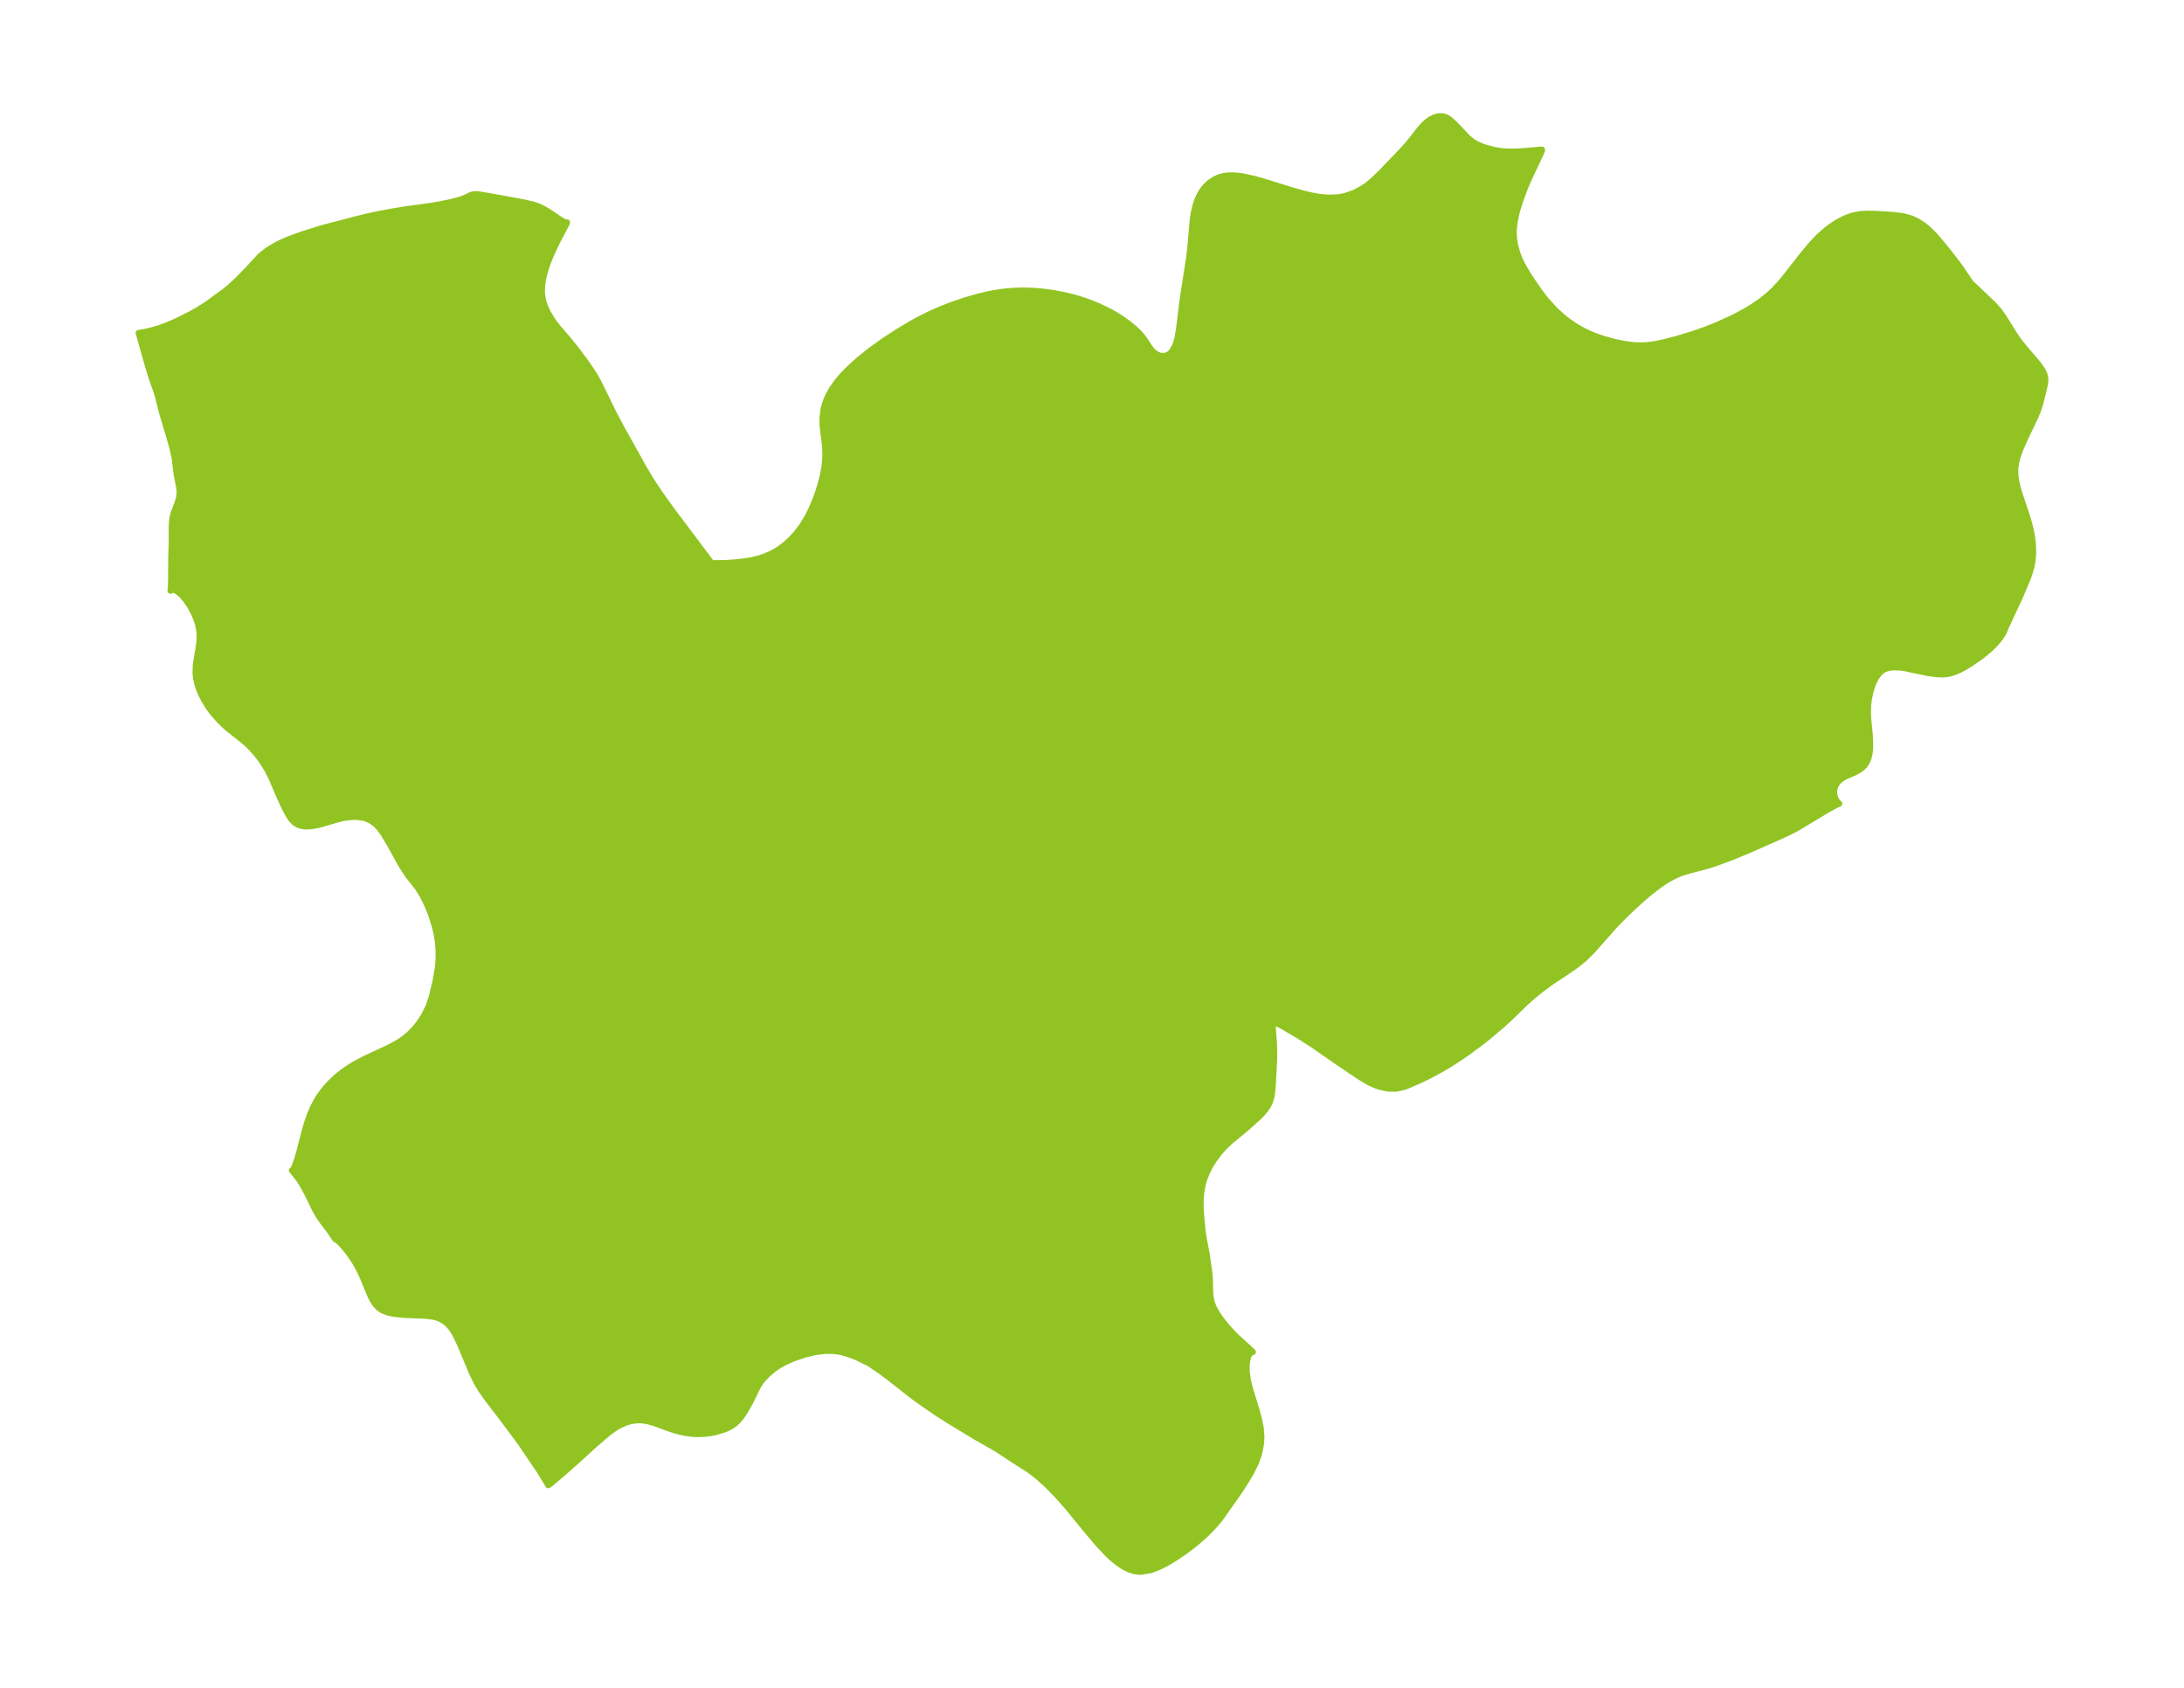 <?xml version="1.0" encoding="UTF-8"?>
<!DOCTYPE svg  PUBLIC '-//W3C//DTD SVG 1.1//EN'  'http://www.w3.org/Graphics/SVG/1.1/DTD/svg11.dtd'>
<svg width="363.01pt" height="280.51pt" version="1.1" viewBox="0 0 363.01 280.51" xmlns="http://www.w3.org/2000/svg" xmlns:xlink="http://www.w3.org/1999/xlink">
 <defs>
  <style type="text/css">*{stroke-linejoin: round; stroke-linecap: butt}</style>
 </defs>
 <g id="figure_1">
  <g id="patch_1">
   <path d="m0 280.51h363.01v-280.51h-363.01v280.51z" fill="none"/>
  </g>
  <g id="axes_1">
   <g id="PatchCollection_1">
    <defs>
     <path id="m9d6093bb6f" d="m250.34-255.35 0.76 0.032 1.164-0.022 1.002-0.062 3.025-0.257 0.023 0.103-0.173 0.462-2.106 4.479-0.556 1.302-0.889 2.406-0.525 1.781-0.309 1.497-0.127 1.055-0.029 0.925 0.087 1.054 0.152 0.84 0.366 1.333 0.347 0.913 0.46 0.963 0.853 1.476 0.898 1.383 1.144 1.646 0.682 0.903 0.664 0.814 1.242 1.347 1.185 1.085 0.63 0.508 1.132 0.811 0.613 0.391 1.282 0.714 0.847 0.402 0.849 0.354 1.412 0.497 2.094 0.567 1.534 0.303 0.915 0.13 0.905 0.082 1.017 0.023 0.945-0.053 1.3-0.177 1.069-0.214 2.226-0.567 2.275-0.675 1.312-0.43 1.471-0.524 1.694-0.667 2.545-1.145 1.303-0.662 1.162-0.643 1.289-0.787 1.121-0.771 1.307-1.044 0.798-0.741 1.108-1.175 0.764-0.897 2.873-3.678 1.433-1.739 0.858-0.938 0.74-0.734 1.107-0.966 0.736-0.554 0.818-0.54 0.582-0.341 1.022-0.509 1.195-0.425 1.286-0.234 1.312-0.065 1.326 0.038 2.873 0.185 1.51 0.191 1.453 0.394 0.994 0.467 0.915 0.589 0.863 0.698 1.026 1.014 0.952 1.098 1.486 1.818 1.292 1.672 0.656 0.891 1.596 2.371 0.134 0.145 3.709 3.522 0.933 1.053 0.749 1.059 1.845 2.959 0.596 0.866 0.983 1.249 1.919 2.232 0.58 0.72 0.571 0.846 0.31 0.677 0.091 0.341 0.04 0.735-0.112 0.747-0.783 3.165-0.36 1.055-0.463 1.1-1.658 3.463-0.885 2.025-0.356 1.023-0.26 1.031-0.13 1.04 0.048 1.26 0.227 1.274 0.349 1.289 1.277 3.826 0.369 1.216 0.313 1.235 0.187 0.972 0.132 0.981 0.072 0.986 0.001 1.068-0.089 1.064-0.192 1.053-0.374 1.25-0.301 0.815-1.215 2.873-2.321 4.975-0.234 0.559-0.092 0.283-0.207 0.371-0.358 0.549-0.405 0.538-0.441 0.513-0.779 0.783-0.861 0.749-0.883 0.689-1.717 1.187-0.939 0.568-0.94 0.487-0.944 0.379-0.578 0.164-0.582 0.105-0.645 0.044-0.792-0.026-1.561-0.202-3.911-0.82-0.59-0.079-1.022-0.053-0.537 0.026-0.508 0.075-0.447 0.123-0.41 0.185-0.287 0.191-0.52 0.509-0.442 0.635-0.374 0.731-0.312 0.804-0.287 0.996-0.19 0.934-0.127 0.96-0.058 1.147 0.041 0.994 0.295 3.086 0.056 1.784-0.08 1.011-0.196 0.869-0.307 0.725-0.431 0.615-0.645 0.553-0.752 0.432-1.729 0.763-0.631 0.363-0.61 0.551-0.432 0.669-0.201 0.741 0.046 0.713 0.217 0.664 0.304 0.527 0.307 0.273-0.471 0.208-1.504 0.819-4.503 2.71-0.889 0.502-0.997 0.518-1.807 0.828-5.126 2.26-2.503 1.033-2.502 0.93-1.139 0.375-1.235 0.362-2.519 0.651-0.942 0.298-0.464 0.174-1.136 0.525-1.119 0.645-1.103 0.743-1.649 1.278-1.115 0.948-2.068 1.896-1.835 1.819-0.863 0.907-3.534 3.998-1.382 1.362-1.306 1.051-1.385 0.968-2.855 1.895-1.68 1.236-1.296 1.058-1.247 1.117-2.517 2.447-1.3 1.191-2.462 2.075-1.133 0.893-2.27 1.678-1.153 0.795-1.921 1.234-1.462 0.86-1.785 0.956-1.329 0.643-2.083 0.916-0.756 0.28-1.309 0.297-1.342-0.021-1.377-0.297-0.71-0.242-0.815-0.363-0.696-0.373-0.855-0.514-1.254-0.819-2.596-1.76-3.952-2.75-2.56-1.647-2.778-1.628-1.011-0.508-0.44-0.084-0.047 0.023-0.06 0.166-0.019 0.552 0.211 2.779 0.038 1.726-0.021 1.182-0.211 3.787-0.113 1.418-0.129 0.763-0.252 0.828-0.313 0.63-0.4 0.598-0.49 0.593-0.68 0.7-1.837 1.646-2.836 2.348-0.912 0.858-0.879 0.975-0.795 1.047-0.706 1.106-0.602 1.158-0.475 1.207-0.21 0.732-0.159 0.746-0.137 0.989-0.067 1-0.005 1.041 0.055 1.107 0.236 2.669 0.126 1.013 0.607 3.249 0.336 2.312 0.128 1.054 0.051 0.761 0.035 1.718 0.065 1.016 0.179 0.947 0.323 0.869 0.541 0.979 0.499 0.756 0.756 1.003 1.214 1.375 0.863 0.871 2.26 2.059 0.409 0.412-0.399 0.119-0.31 0.462-0.213 0.736-0.114 0.871-0.006 0.999 0.202 1.471 0.38 1.537 0.987 3.208 0.452 1.612 0.324 1.59 0.118 1.552-0.072 1.053-0.177 1.032-0.222 0.883-0.473 1.317-0.774 1.568-0.74 1.25-1.168 1.821-3.255 4.623-0.86 1.036-0.95 1.006-0.874 0.836-1.478 1.272-1.542 1.185-1.568 1.079-1.559 0.94-0.801 0.418-0.884 0.401-0.872 0.321-0.244 0.074-1.494 0.243-0.311-0.003-0.718-0.083-0.894-0.265-0.881-0.424-1.031-0.675-1.012-0.826-0.818-0.769-1.59-1.705-1.504-1.785-3.449-4.21-1.81-2.047-1.652-1.679-1.655-1.48-1.342-1.014-2.562-1.633-2.858-1.878-3.284-1.87-4.421-2.672-2.026-1.287-2.701-1.852-1.731-1.273-3.506-2.758-1.536-1.153-1.93-1.306-0.355-0.2-0.178-0.047-1.605-0.793-1.464-0.548-0.846-0.23-0.643-0.127-0.787-0.094-0.626-0.028-0.904 0.026-1.077 0.12-0.846 0.153-1.255 0.307-1.56 0.508-0.693 0.271-1.143 0.513-0.985 0.546-0.985 0.686-0.931 0.805-0.722 0.759-0.403 0.507-0.478 0.771-1.315 2.651-0.598 1.071-0.447 0.73-0.486 0.691-0.503 0.577-0.495 0.448-0.377 0.272-0.585 0.334-0.638 0.28-1.354 0.423-0.717 0.159-1.141 0.17-1.204 0.06-0.941-0.038-1.278-0.165-0.735-0.152-0.929-0.249-0.659-0.211-2.849-1.037-0.955-0.269-0.776-0.139-0.764-0.048-0.892 0.07-0.721 0.152-0.713 0.232-0.882 0.401-0.656 0.382-0.841 0.584-0.647 0.507-2.106 1.812-2.653 2.426-2.225 1.975-2.013 1.719-0.522 0.418-0.215 0.121-1.365-2.272-3.328-4.917-3.391-4.531-2.086-2.72-1.03-1.473-0.74-1.252-0.743-1.522-1.867-4.487-0.75-1.614-0.293-0.536-0.404-0.63-0.454-0.567-0.617-0.575-0.695-0.452-0.319-0.151-0.508-0.178-0.535-0.128-1.325-0.161-3.482-0.138-1.789-0.189-0.959-0.214-0.93-0.373-0.638-0.445-0.526-0.585-0.442-0.704-0.389-0.791-1.119-2.712-0.405-0.901-0.448-0.897-0.494-0.879-0.64-0.995-0.676-0.92-0.674-0.81-0.604-0.635-0.477-0.418-0.252-0.099-0.908-1.361-1.198-1.571-0.606-0.873-0.652-1.128-1.182-2.428-0.883-1.659-0.65-1.008-1.132-1.419 0.096-0.029 0.087-0.096 0.188-0.335 0.463-1.229 0.398-1.374 0.798-3.125 0.48-1.672 0.497-1.427 0.561-1.292 0.651-1.201 0.506-0.783 0.805-1.06 0.492-0.564 0.794-0.809 0.959-0.847 0.623-0.489 1.038-0.725 1.297-0.779 1.42-0.739 3.553-1.647 1.149-0.579 1.02-0.594 0.887-0.619 0.647-0.538 0.893-0.888 0.795-0.965 0.947-1.454 0.734-1.547 0.506-1.555 0.599-2.52 0.378-2.163 0.121-1.48 0.007-1.32-0.105-1.458-0.241-1.5-0.292-1.197-0.568-1.8-0.678-1.706-0.771-1.566-0.856-1.37-1.559-1.966-1.045-1.588-1.974-3.564-1.095-1.829-0.681-0.92-0.479-0.511-0.55-0.453-0.537-0.332-0.726-0.307-0.272-0.078-1.153-0.163-0.937 0.016-1.057 0.129-0.523 0.102-0.799 0.198-2.362 0.711-0.966 0.237-1.148 0.176-0.737 0.017-0.597-0.074-0.475-0.134-0.308-0.135-0.477-0.313-0.524-0.543-0.456-0.676-0.688-1.3-0.794-1.732-1.349-3.16-0.707-1.379-0.831-1.343-0.946-1.276-1.261-1.372-1-0.875-2.636-2.079-1.24-1.174-1.134-1.297-0.332-0.433-0.396-0.559-0.605-0.965-0.525-0.993-0.39-0.897-0.307-0.907-0.203-0.867-0.107-0.866 0.032-1.396 0.199-1.386 0.25-1.383 0.186-1.385 0.004-1.39-0.297-1.506-0.562-1.469-0.745-1.38-0.689-1.01-0.826-0.946-0.799-0.596-0.549-0.148-0.379 0.178 0.061-0.489 0.048-1.313 0.022-3.559 0.074-2.603 0.004-2.551 0.041-0.811 0.09-0.776 0.16-0.73 0.691-1.81 0.162-0.513 0.116-0.519 0.057-0.713-0.064-0.749-0.42-2.138-0.346-2.804-0.374-1.666-0.48-1.714-1.283-4.283-0.596-2.428-0.225-0.761-0.852-2.429-0.597-1.923-1.579-5.571 0.987-0.16 1.093-0.247 1.072-0.305 1.215-0.423 1.329-0.551 1.278-0.595 1.742-0.89 1.082-0.603 1.495-0.939 2.825-2.068 0.724-0.565 1.037-0.912 0.991-0.96 1.422-1.474 1.713-1.866 0.382-0.365 0.856-0.681 0.554-0.376 1.2-0.696 0.613-0.304 1.316-0.573 2.124-0.788 3.362-1.053 5.615-1.478 1.9-0.462 2.07-0.451 1.609-0.305 2.398-0.398 4.481-0.617 1.655-0.283 1.581-0.32 1.449-0.368 0.646-0.209 0.57-0.229 0.725-0.358 0.347-0.131 0.364-0.064 0.528 0.016 0.467 0.061 2.084 0.353 5.079 0.936 1.55 0.349 1.017 0.354 0.636 0.299 0.788 0.455 2.227 1.486 0.619 0.324 0.255 0.086 0.137-0.025-0.024 0.122-0.167 0.338-1.444 2.738-1.103 2.365-0.457 1.156-0.39 1.156-0.243 0.878-0.206 0.983-0.119 0.963-0.015 1.01 0.078 0.728 0.152 0.686 0.215 0.666 0.253 0.616 0.293 0.599 0.592 1.012 0.433 0.635 0.605 0.783 1.646 1.903 1.597 1.997 1.528 2.063 1.31 1.934 0.699 1.259 2.461 5.028 1.218 2.307 3.834 6.883 1.153 1.927 0.612 0.959 1.011 1.498 1.681 2.352 6.842 9.109 2.449-0.049 1.353-0.091 1.207-0.123 1.242-0.18 1.472-0.329 1.164-0.383 1.117-0.493 0.927-0.524 1.036-0.731 1.107-0.975 0.999-1.085 0.987-1.316 0.855-1.401 0.628-1.241 0.697-1.646 0.534-1.485 0.446-1.488 0.301-1.266 0.219-1.254 0.112-1.008 0.047-0.991-0.044-1.311-0.425-3.506-0.015-1.265 0.143-1.27 0.225-0.935 0.326-0.92 0.417-0.887 0.503-0.863 0.823-1.157 0.946-1.112 0.812-0.842 1.711-1.574 1.976-1.6 2.338-1.68 2.405-1.564 2.249-1.339 1.075-0.591 1.753-0.882 2.012-0.889 1.814-0.707 2.17-0.741 2.3-0.661 1.762-0.406 1.163-0.212 1.169-0.165 1.482-0.138 1.772-0.059 2.007 0.068 1.307 0.116 1.692 0.229 1.845 0.351 1.743 0.435 1.236 0.371 1.21 0.419 1.625 0.663 1.761 0.864 0.969 0.548 0.92 0.576 1.206 0.855 0.998 0.826 0.594 0.567 0.549 0.602 0.482 0.621 0.894 1.359 0.237 0.323 0.358 0.395 0.569 0.423 0.528 0.216 0.587 0.068 0.629-0.141 0.375-0.217 0.375-0.355 0.596-1.037 0.365-1.234 0.263-1.574 0.6-4.864 1.093-7.06 0.197-1.751 0.386-4.452 0.182-1.164 0.258-1.112 0.299-0.91 0.376-0.848 0.434-0.736 0.557-0.713 0.64-0.612 0.99-0.651 0.671-0.287 0.616-0.175 0.727-0.114 0.98-0.027 0.838 0.065 1.015 0.157 1.671 0.378 1.488 0.414 4.837 1.504 1.822 0.513 1.405 0.33 1.392 0.238 1.568 0.119 1.528-0.086 1.082-0.215 1.492-0.525 1.331-0.709 0.755-0.516 0.762-0.613 1.637-1.549 3.529-3.684 1.009-1.131 1.826-2.324 0.737-0.83 0.803-0.681 0.882-0.486 0.674-0.185 0.664-0.01 0.346 0.073 0.454 0.188 0.421 0.268 0.869 0.781 2.202 2.319 0.802 0.633 0.571 0.337 0.681 0.318 0.788 0.292 1.428 0.38 0.934 0.163 1.113 0.117" stroke="#91c423"/>
    </defs>
    <g clip-path="url(#pd9eff33b57)">
     <use y="280.512" fill="#91c423" stroke="#91c423" xlink:href="#m9d6093bb6f"/>
    </g>
   </g>
  </g>
 </g>
 <defs>
  <clipPath id="pd9eff33b57">
   <rect x="7.2" y="7.2" width="348.61" height="266.11"/>
  </clipPath>
 </defs>
</svg>

